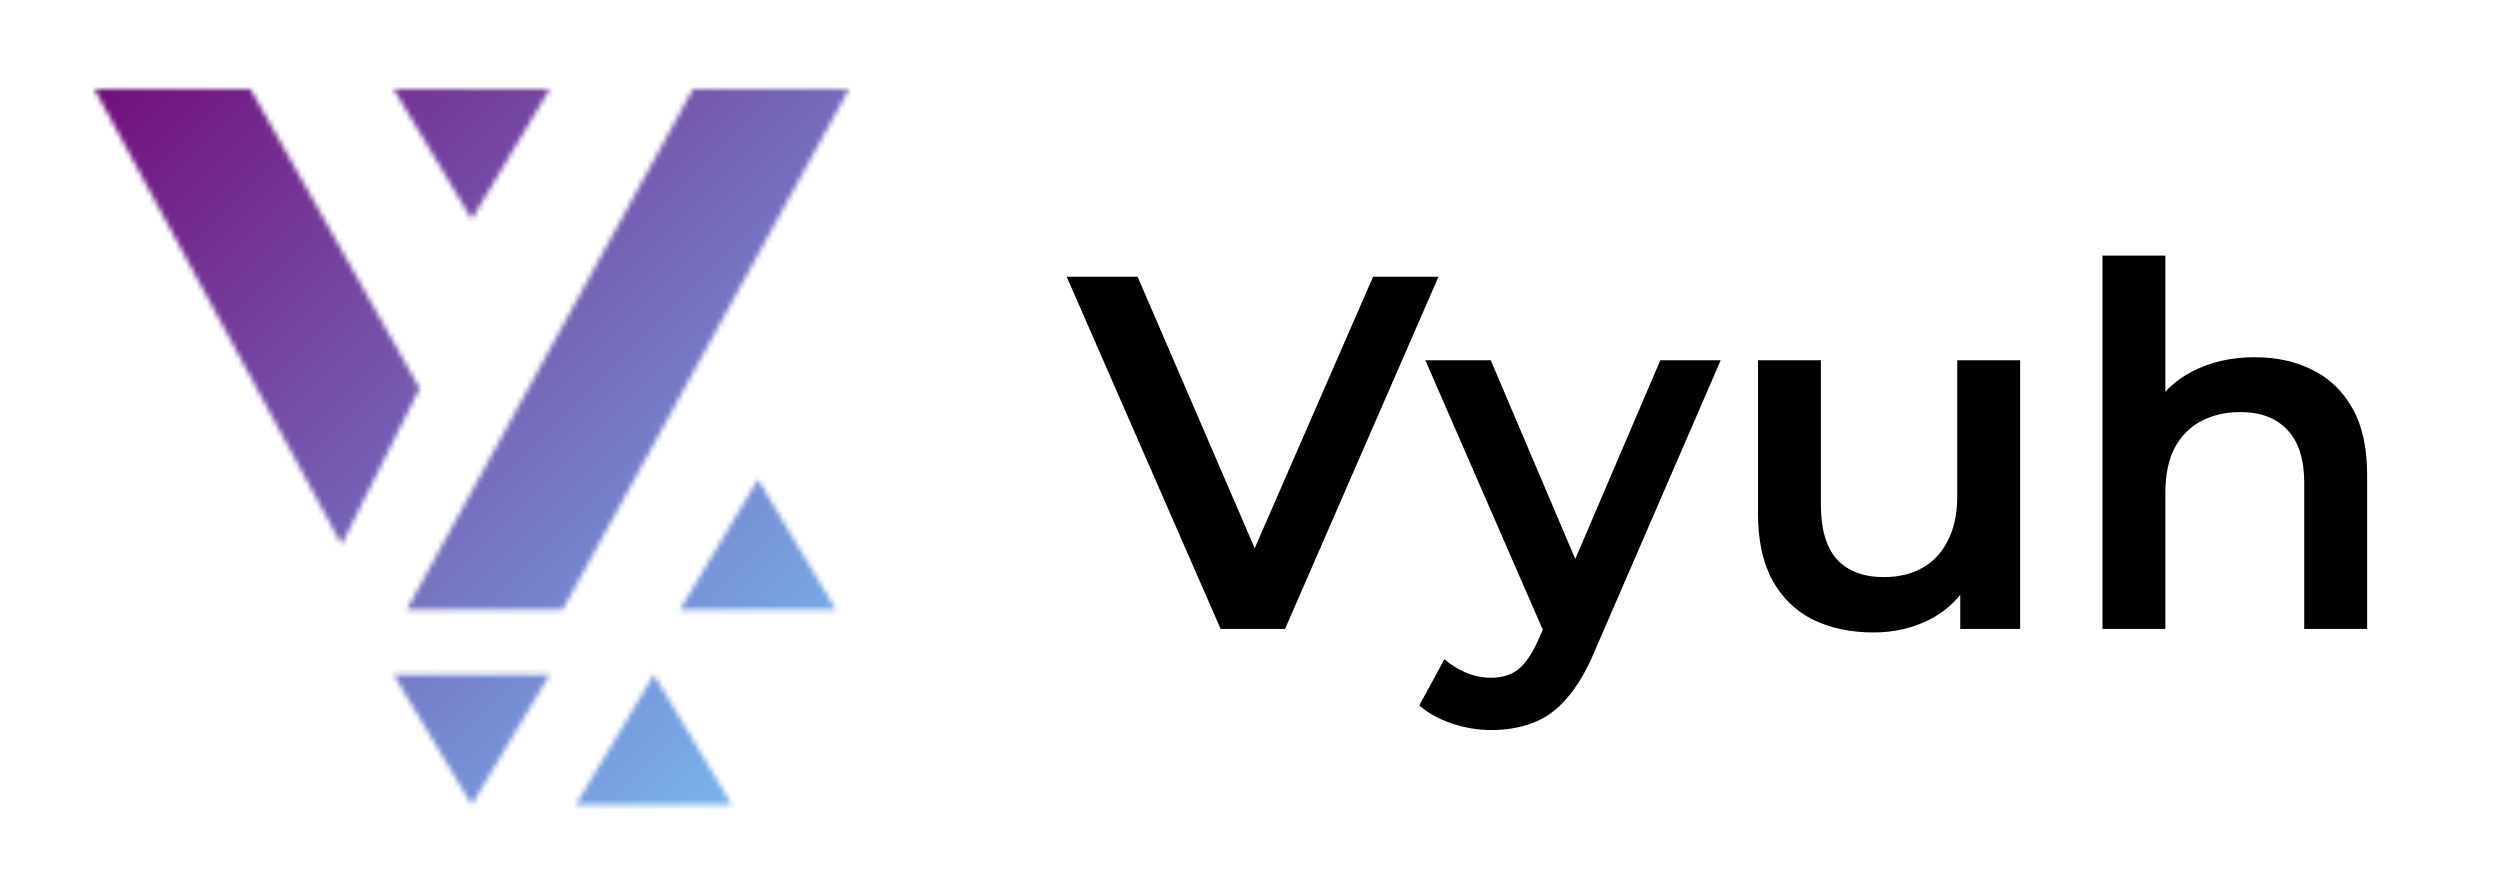 <svg width="477" height="171" viewBox="0 0 477 171" fill="none" xmlns="http://www.w3.org/2000/svg">
<mask id="mask0_545_2" style="mask-type:alpha" maskUnits="userSpaceOnUse" x="17" y="17" width="145" height="137">
<path fill-rule="evenodd" clip-rule="evenodd" d="M132.207 17L77.586 116.31H107.379L162 17H132.207Z" fill="white"/>
<path fill-rule="evenodd" clip-rule="evenodd" d="M47.793 17L80.069 74.103L65.172 103.897L18 17H47.793Z" fill="white"/>
<path fill-rule="evenodd" clip-rule="evenodd" d="M104.897 128.724H75.104L90 153.552L104.897 128.724Z" fill="white"/>
<path fill-rule="evenodd" clip-rule="evenodd" d="M139.656 153.552H109.863L124.76 128.724L139.656 153.552Z" fill="white"/>
<path fill-rule="evenodd" clip-rule="evenodd" d="M159.519 116.31H129.725L144.622 91.483L159.519 116.31Z" fill="white"/>
<path fill-rule="evenodd" clip-rule="evenodd" d="M104.897 17H75.104L90 41.828L104.897 17Z" fill="white"/>
</mask>
<g mask="url(#mask0_545_2)">
<rect x="13.123" y="7.247" width="156.059" height="156.059" fill="url(#paint0_linear_545_2)"/>
</g>
<path d="M232.896 120L203.52 52.8H217.056L243.264 113.568H235.488L261.984 52.8H274.464L245.184 120H232.896ZM284.534 139.296C282.038 139.296 279.542 138.88 277.046 138.048C274.55 137.216 272.47 136.064 270.805 134.592L275.605 125.76C276.822 126.848 278.198 127.712 279.734 128.352C281.27 128.992 282.838 129.312 284.438 129.312C286.614 129.312 288.374 128.768 289.718 127.68C291.062 126.592 292.31 124.768 293.462 122.208L296.438 115.488L297.398 114.048L316.79 68.736H328.31L304.31 124.128C302.71 127.968 300.918 131.008 298.934 133.248C297.014 135.488 294.838 137.056 292.406 137.952C290.038 138.848 287.414 139.296 284.534 139.296ZM295.094 121.824L271.957 68.736H284.438L303.254 112.992L295.094 121.824ZM357.506 120.672C353.154 120.672 349.314 119.872 345.986 118.272C342.658 116.608 340.066 114.112 338.21 110.784C336.354 107.392 335.426 103.136 335.426 98.016V68.736H347.426V96.384C347.426 100.992 348.45 104.448 350.498 106.752C352.61 108.992 355.586 110.112 359.426 110.112C362.242 110.112 364.674 109.536 366.722 108.384C368.834 107.232 370.466 105.504 371.618 103.2C372.834 100.896 373.442 98.048 373.442 94.656V68.736H385.442V120H374.018V106.176L376.034 110.4C374.306 113.728 371.778 116.288 368.45 118.08C365.122 119.808 361.474 120.672 357.506 120.672ZM430.241 68.16C434.337 68.16 437.985 68.96 441.185 70.56C444.449 72.16 447.009 74.624 448.865 77.952C450.721 81.216 451.649 85.44 451.649 90.624V120H439.649V92.16C439.649 87.616 438.561 84.224 436.385 81.984C434.273 79.744 431.297 78.624 427.457 78.624C424.641 78.624 422.145 79.2 419.969 80.352C417.793 81.504 416.097 83.232 414.881 85.536C413.729 87.776 413.153 90.624 413.153 94.08V120H401.153V48.768H413.153V82.56L410.561 78.336C412.353 75.072 414.945 72.576 418.337 70.848C421.793 69.056 425.761 68.16 430.241 68.16Z" fill="black"/>
<defs>
<linearGradient id="paint0_linear_545_2" x1="13.123" y1="7.247" x2="169.182" y2="163.306" gradientUnits="userSpaceOnUse">
<stop stop-color="#720575"/>
<stop offset="1" stop-color="#79CDFF"/>
</linearGradient>
</defs>
</svg>
